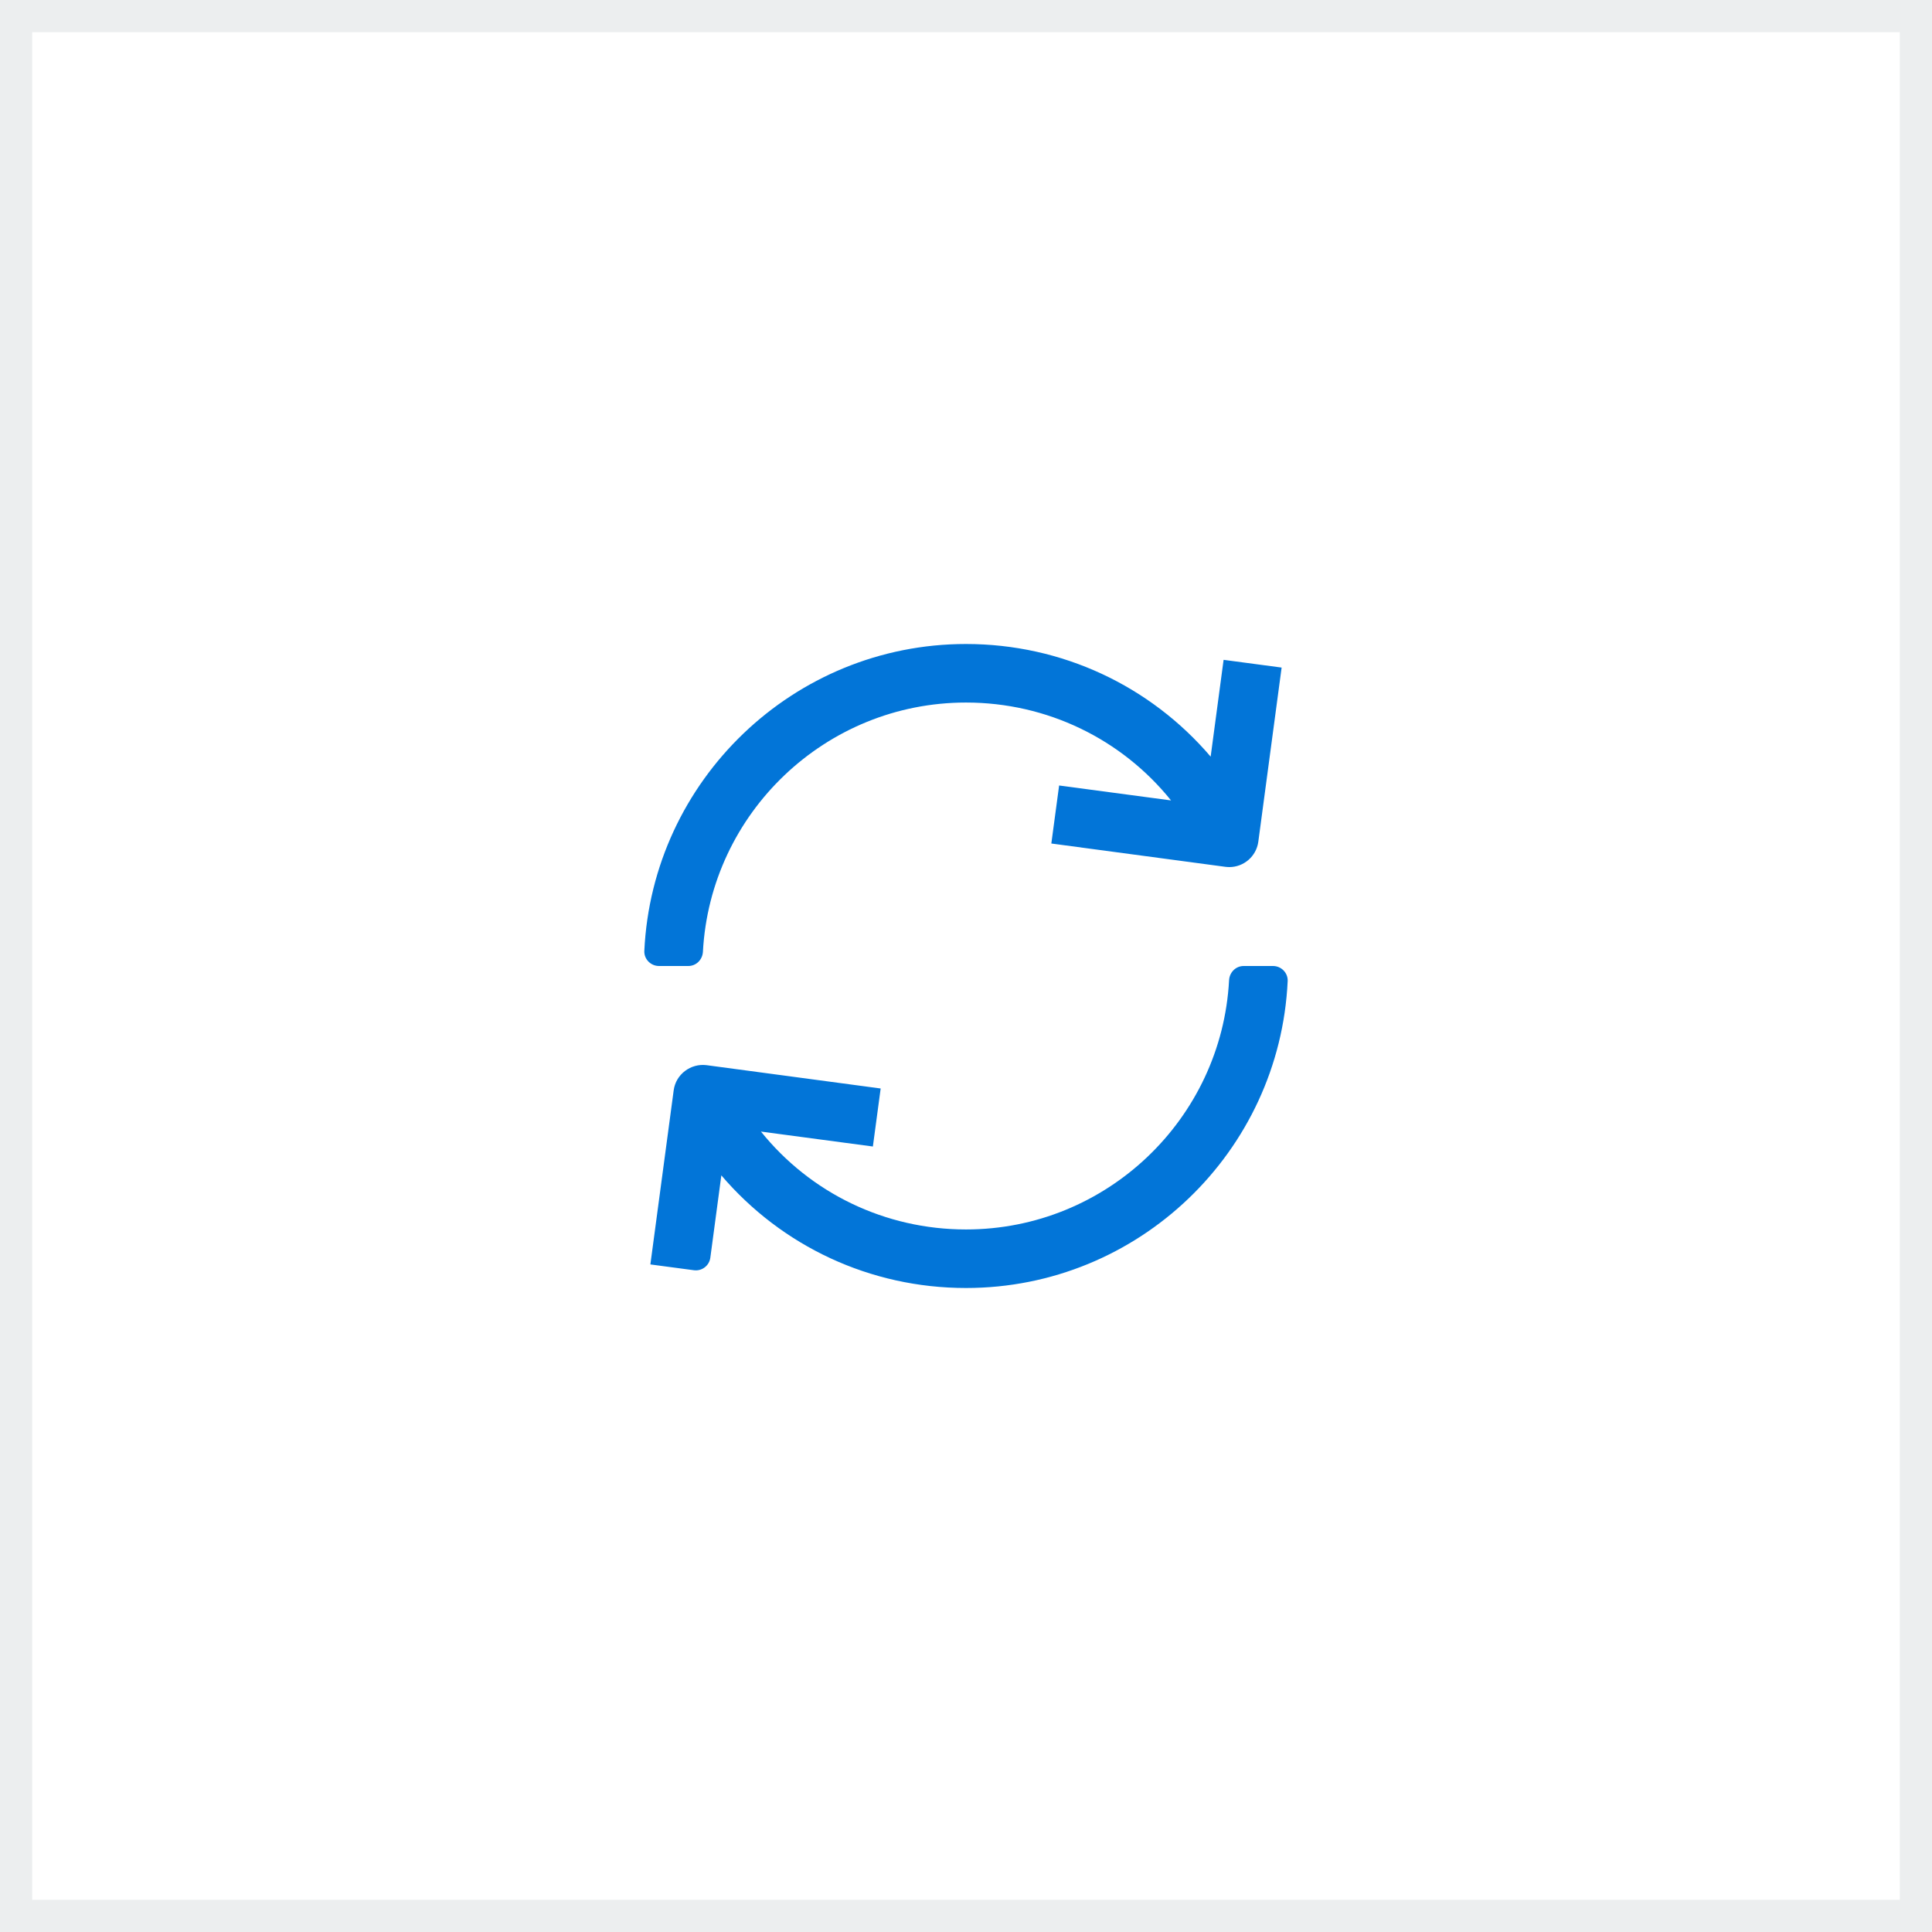 <?xml version="1.0" encoding="UTF-8" standalone="no"?>
<svg width="30px" height="30px" viewBox="0 0 30 30" version="1.1" xmlns="http://www.w3.org/2000/svg" xmlns:xlink="http://www.w3.org/1999/xlink">
    <rect x="0" y="0" width="30" height="30" fill="#333333" stroke="none"/>
    <!-- Generator: Sketch 3.6.1 (26313) - http://www.bohemiancoding.com/sketch -->
    <title>page-link copy 7</title>
    <desc>Created with Sketch.</desc>
    <defs></defs>
    <g id="Page-1" stroke="none" stroke-width="1" fill="none" fill-rule="evenodd">
        <g id="38机构人员" transform="translate(-479, -306)">
            <g id="Table-head-options" transform="translate(200, 184)">
                <g id="table-white">
                    <g id="pagination-sm" transform="translate(0, 120)">
                        <g id="page-link-copy-7" transform="translate(279, 2)">
                            <rect id="BG" stroke="#ECEEEF" fill="#FFFFFF" x="0" y="0" width="30" height="30"></rect>
                            <g id="arrows-color-1_refresh-69" transform="translate(10, 10)" fill="#0275D8">
                                <g id="Group">
                                    <path d="M5,0.909 C6.259,0.909 7.417,1.476 8.184,2.429 L6.446,2.197 L6.325,3.098 L9.028,3.46 C9.049,3.462 9.069,3.464 9.089,3.464 C9.313,3.464 9.508,3.298 9.539,3.07 L9.901,0.366 L9,0.246 L8.799,1.749 C7.862,0.651 6.49,0 5,0 C2.321,0 0.128,2.118 0.005,4.767 C-0,4.894 0.105,5 0.233,5 L0.688,5 C0.811,5 0.908,4.902 0.915,4.779 C1.03,2.626 2.818,0.909 5,0.909 L5,0.909 Z" id="Shape"></path>
                                    <path d="M5,9.091 C3.741,9.091 2.583,8.524 1.816,7.571 L3.554,7.803 L3.675,6.902 L0.972,6.54 C0.725,6.509 0.494,6.682 0.461,6.93 L0.099,9.634 L0.775,9.724 C0.899,9.741 1.014,9.653 1.03,9.529 L1.201,8.251 C2.138,9.349 3.51,10 5,10 C7.679,10 9.872,7.882 9.995,5.233 C10,5.106 9.895,5 9.767,5 L9.312,5 C9.189,5 9.092,5.098 9.085,5.221 C8.97,7.374 7.182,9.091 5,9.091 L5,9.091 Z" id="Shape"></path>
                                </g>
                            </g>
                        </g>
                    </g>
                </g>
            </g>
        </g>
    </g>
</svg>
